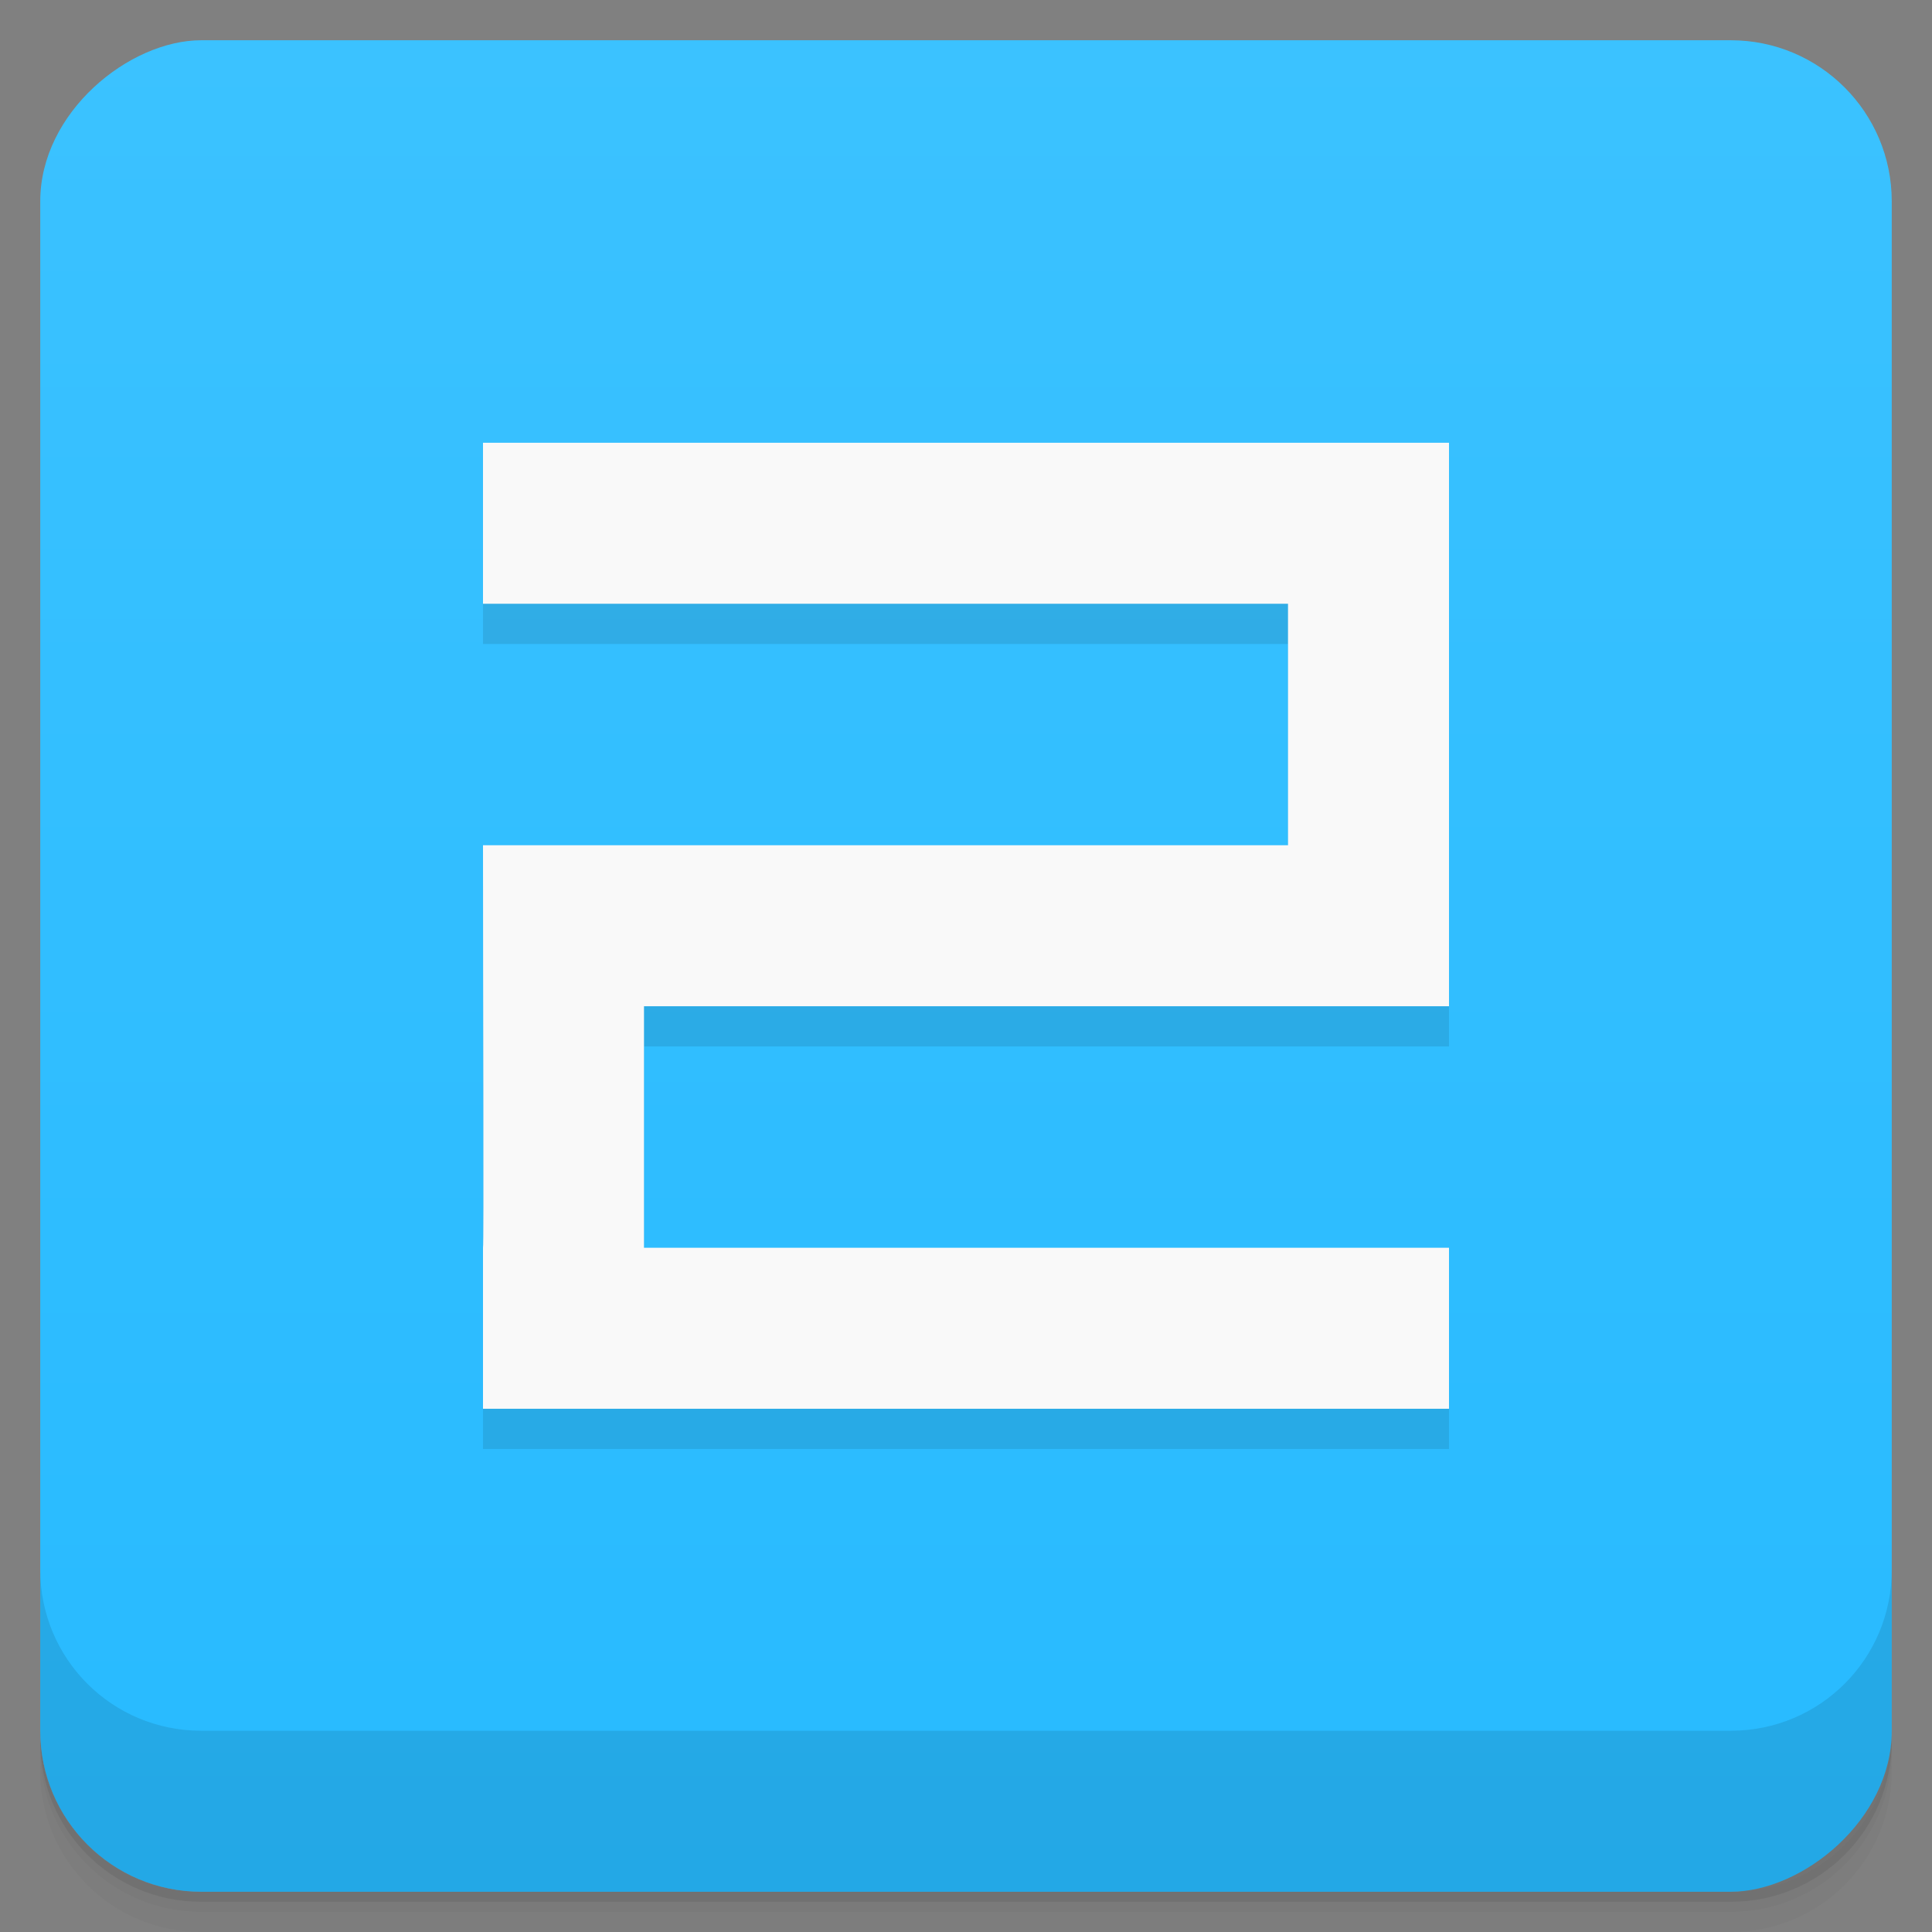 <svg id="svg25176" version="1.1" viewBox="0 0 48 48" xmlns="http://www.w3.org/2000/svg">
 <rect x="0" y="0" width="48" height="48" fill="#808080" stroke="none"/>
 <defs id="defs25136">
  <linearGradient id="linearGradient3764" x1="1" x2="47" gradientTransform="translate(-48 .002)" gradientUnits="userSpaceOnUse">
   <stop id="stop25121" stop-color="#27baff" offset="0"/>
   <stop id="stop25123" stop-color="#3bc2ff" offset="1"/>
  </linearGradient>
  <clipPath id="clipPath-378353934">
   <g id="g25128" transform="translate(0 -1004.4)">
    <rect id="rect25126" x="1" y="1005.4" width="46" height="46" rx="4" fill="#1890d0"/>
   </g>
  </clipPath>
  <clipPath id="clipPath-406556242">
   <g id="g25133" transform="translate(0 -1004.4)">
    <rect id="rect25131" x="1" y="1005.4" width="46" height="46" rx="4" fill="#1890d0"/>
   </g>
  </clipPath>
 </defs>
 <g id="g25144">
  <path id="path25138" d="m1 43v0.25c0 2.216 1.784 4 4 4h38c2.216 0 4-1.784 4-4v-0.25c0 2.216-1.784 4-4 4h-38c-2.216 0-4-1.784-4-4zm0 0.5v0.5c0 2.216 1.784 4 4 4h38c2.216 0 4-1.784 4-4v-0.5c0 2.216-1.784 4-4 4h-38c-2.216 0-4-1.784-4-4z" opacity=".02"/>
  <path id="path25140" d="m1 43.25v0.25c0 2.216 1.784 4 4 4h38c2.216 0 4-1.784 4-4v-0.25c0 2.216-1.784 4-4 4h-38c-2.216 0-4-1.784-4-4z" opacity=".05"/>
  <path id="path25142" d="m1 43v0.25c0 2.216 1.784 4 4 4h38c2.216 0 4-1.784 4-4v-0.25c0 2.216-1.784 4-4 4h-38c-2.216 0-4-1.784-4-4z" opacity=".1"/>
 </g>
 <g id="g25148">
  <rect id="rect25146" transform="rotate(-90)" x="-47" y="1" width="46" height="46" rx="4" fill="url(#linearGradient3764)"/>
 </g>
 <g id="g25158">
  <g id="g25156" clip-path="url(#clipPath-378353934)">
   <g id="g25154" opacity=".1">
    <g id="g25152">
     <path id="path25150" d="m12 12v4h20v6h-20c0 4 0.023 9.98 0 10v4h24v-4h-20v-6h20v-14"/>
    </g>
   </g>
  </g>
 </g>
 <g id="g25168">
  <g id="g25166" clip-path="url(#clipPath-406556242)">
   <g id="g25164" transform="translate(0,-1)">
    <g id="g25162">
     <path id="path25160" d="m12 12v4h20v6h-20c0 4 0.023 9.98 0 10v4h24v-4h-20v-6h20v-14" fill="#f9f9f9"/>
    </g>
   </g>
  </g>
 </g>
 <g id="g25174">
  <g id="g25172" transform="translate(0 -1004.4)">
   <path id="path25170" d="m1 1043.4v4c0 2.216 1.784 4 4 4h38c2.216 0 4-1.784 4-4v-4c0 2.216-1.784 4-4 4h-38c-2.216 0-4-1.784-4-4z" opacity=".1"/>
  </g>
 </g>
</svg>
